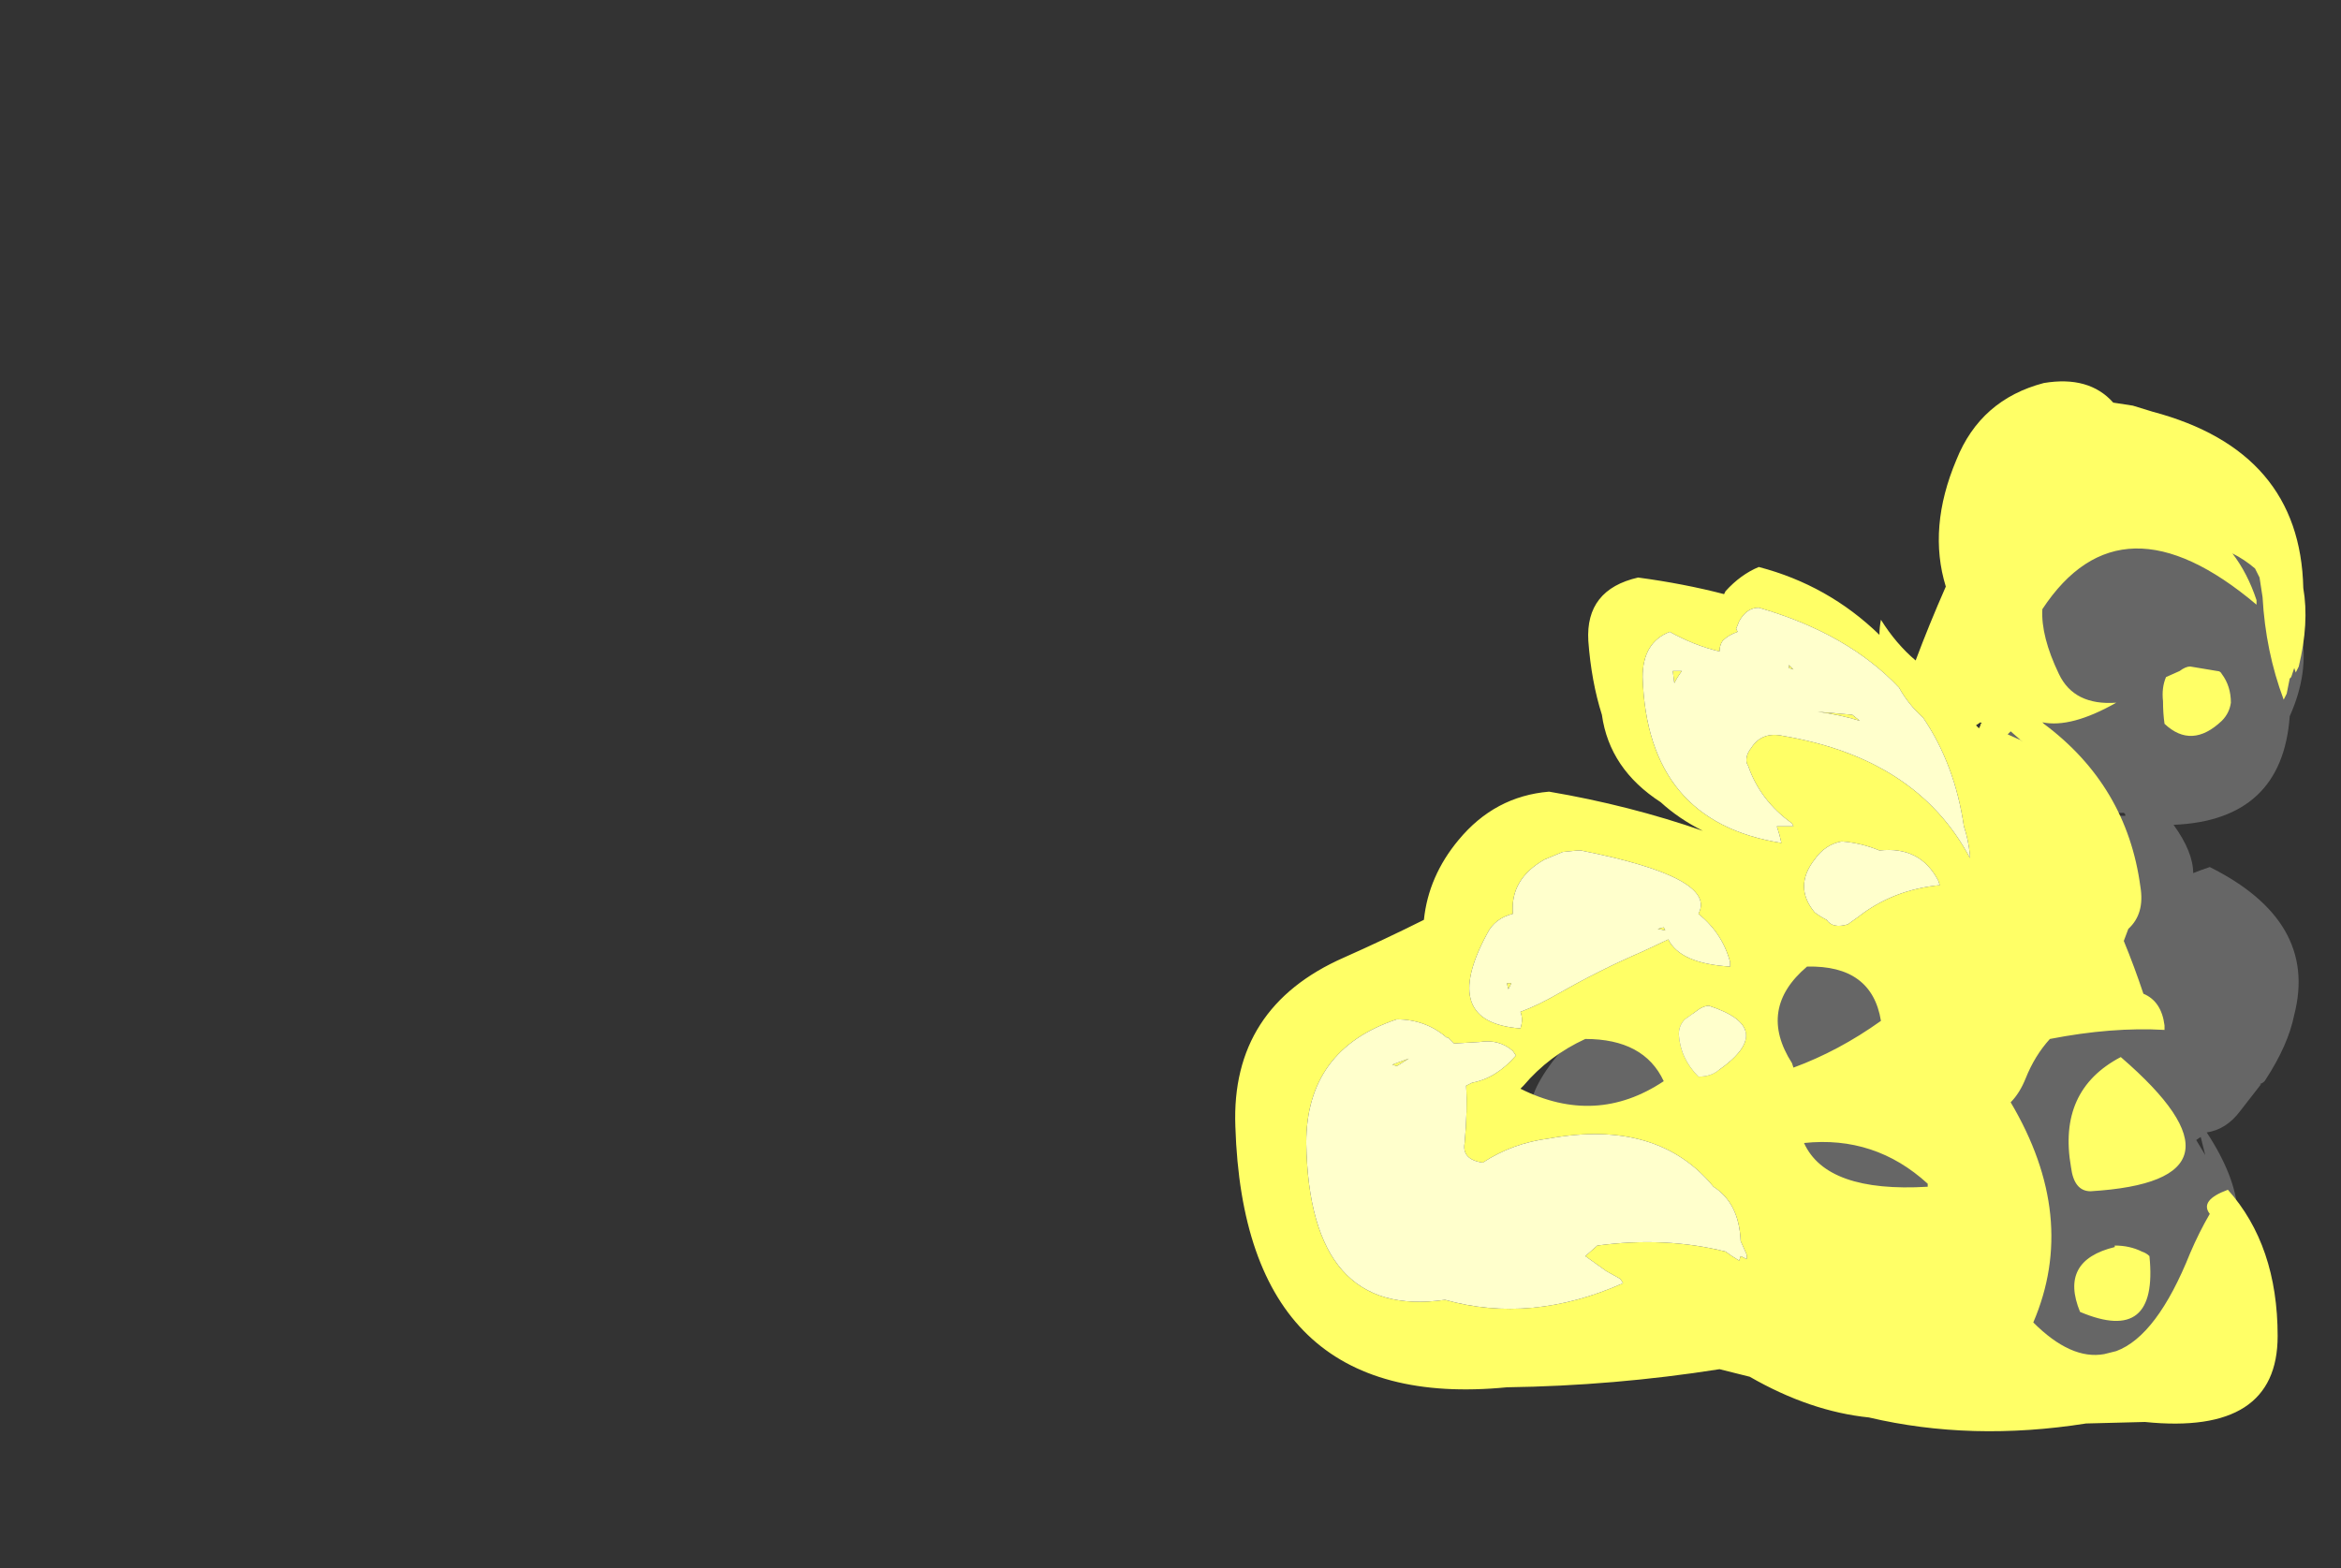 <?xml version="1.0" encoding="UTF-8" standalone="no"?>
<svg xmlns:ffdec="https://www.free-decompiler.com/flash" xmlns:xlink="http://www.w3.org/1999/xlink" ffdec:objectType="frame" height="364.0px" width="543.2px" xmlns="http://www.w3.org/2000/svg">
  <rect width="100%" height="100%" fill="#333333" stroke="none"/>
  <g transform="matrix(1.0, 0.0, 0.0, 1.0, 456.75, 250.25)">
    <use ffdec:characterId="1378" height="34.8" transform="matrix(7.0, 0.0, 0.0, 7.0, -170.45, -161.7)" width="35.5" xlink:href="#shape0"/>
  </g>
  <defs>
    <g id="shape0" transform="matrix(1.0, 0.0, 0.0, 1.0, 24.35, 23.1)">
      <path d="M5.75 -19.35 L9.6 -17.3 Q11.95 -14.9 10.65 -12.0 10.4 -8.55 6.8 -8.4 7.45 -7.5 7.45 -6.8 7.7 -6.9 8.0 -7.0 11.6 -5.2 10.8 -2.1 10.6 -1.1 9.85 0.05 9.8 0.15 9.65 0.2 L9.7 0.2 9.0 1.1 Q8.55 1.7 7.9 1.8 9.8 4.7 8.2 6.5 L7.25 8.3 2.15 10.15 0.8 1.8 1.8 -0.95 4.45 -8.7 5.2 -8.7 5.2 -8.75 5.15 -8.8 Q4.4 -8.75 3.75 -9.35 L1.6 -9.2 Q-1.35 -14.05 3.1 -18.3 L5.75 -19.35 M7.85 2.55 L7.7 1.95 7.55 2.05 7.85 2.55 M-7.35 -0.9 Q-7.75 -4.2 -4.2 -4.9 0.6 -1.45 -6.4 -0.1 L-7.35 -0.9 M-9.65 -2.65 Q-5.8 0.9 -12.5 1.65 -15.5 2.0 -14.0 -0.25 -12.45 -2.55 -9.65 -2.65 M-2.1 4.15 L-5.7 3.8 Q-7.0 2.2 -5.05 1.25 L-3.35 0.6 Q2.35 1.2 -2.1 4.15" fill="#666666" fill-rule="evenodd" stroke="none"/>
      <path d="M4.8 -22.4 L5.45 -22.3 6.1 -22.1 Q11.0 -20.8 11.1 -16.25 11.3 -15.1 10.95 -13.65 10.9 -13.55 10.85 -13.45 L10.8 -13.6 10.7 -13.3 10.65 -13.25 10.55 -12.75 10.45 -12.55 Q9.85 -14.15 9.75 -15.95 L9.65 -16.6 9.5 -16.9 Q9.15 -17.2 8.75 -17.4 9.25 -16.75 9.55 -15.85 L9.55 -15.7 Q5.05 -19.5 2.45 -15.55 2.4 -14.65 3.0 -13.4 3.5 -12.35 4.9 -12.45 3.4 -11.6 2.45 -11.8 L2.5 -11.75 Q5.25 -9.7 5.7 -6.35 5.85 -5.45 5.3 -4.95 L5.15 -4.55 Q5.5 -3.7 5.8 -2.8 6.4 -2.55 6.5 -1.75 L6.5 -1.6 Q4.75 -1.7 2.7 -1.3 2.2 -0.75 1.9 0.0 1.7 0.5 1.4 0.8 3.65 4.6 2.15 8.1 3.4 9.35 4.5 9.15 L4.9 9.05 Q6.25 8.55 7.35 5.8 7.65 5.1 8.0 4.5 7.65 4.05 8.6 3.7 10.25 5.55 10.25 8.55 10.25 11.85 5.85 11.4 L3.9 11.45 Q0.1 12.05 -3.3 11.25 -5.25 11.05 -7.25 9.9 L-8.25 9.65 Q-11.75 10.2 -15.3 10.25 -24.0 11.1 -24.3 1.6 -24.45 -2.35 -20.7 -4.0 -19.35 -4.6 -18.05 -5.25 -17.9 -6.7 -16.9 -7.9 -15.7 -9.35 -13.9 -9.5 -11.25 -9.05 -8.8 -8.2 -9.6 -8.6 -10.2 -9.15 -11.9 -10.25 -12.15 -12.05 -12.5 -13.15 -12.6 -14.5 -12.7 -16.2 -10.95 -16.6 -9.45 -16.4 -8.1 -16.05 L-8.05 -16.15 Q-7.55 -16.7 -6.95 -16.95 -4.65 -16.35 -2.95 -14.7 -2.95 -14.95 -2.9 -15.2 -2.4 -14.4 -1.75 -13.85 -1.3 -15.05 -0.75 -16.3 -1.35 -18.25 -0.4 -20.5 0.4 -22.5 2.5 -23.05 4.0 -23.3 4.8 -22.4 M7.35 -13.65 L8.25 -13.5 Q8.35 -13.5 8.4 -13.4 8.7 -13.0 8.7 -12.45 8.65 -12.1 8.4 -11.85 7.4 -10.9 6.5 -11.75 6.45 -12.1 6.45 -12.5 6.4 -12.95 6.55 -13.3 L7.0 -13.5 Q7.2 -13.65 7.35 -13.65 M0.35 -11.6 L0.4 -11.7 0.4 -11.75 0.45 -11.75 0.4 -11.8 0.25 -11.7 0.35 -11.6 M1.3 -11.4 L1.75 -11.2 1.8 -11.15 1.4 -11.5 1.3 -11.4 M0.05 -7.3 L0.05 -7.4 Q0.0 -7.9 -0.15 -8.35 -0.45 -10.4 -1.5 -11.95 -2.0 -12.4 -2.3 -12.95 -4.0 -14.75 -6.95 -15.6 -7.35 -15.6 -7.6 -15.15 L-7.7 -14.9 -7.65 -14.8 Q-7.95 -14.7 -8.15 -14.5 -8.25 -14.35 -8.25 -14.15 -9.1 -14.35 -9.9 -14.8 -10.8 -14.45 -10.8 -13.3 -10.65 -8.5 -6.2 -7.8 -6.25 -8.05 -6.35 -8.35 L-5.8 -8.35 -5.85 -8.45 Q-6.9 -9.2 -7.3 -10.35 L-7.35 -10.45 Q-7.4 -10.7 -7.2 -10.95 -6.85 -11.5 -6.15 -11.35 -1.7 -10.6 0.05 -7.3 M4.85 5.55 Q5.35 5.55 5.75 5.75 5.9 5.8 6.0 5.9 6.3 8.85 3.7 7.75 3.0 6.05 4.85 5.6 L4.85 5.55 M3.4 2.95 Q2.95 0.4 5.05 -0.7 9.8 3.4 4.05 3.75 3.5 3.75 3.4 2.95 M0.8 11.1 L0.8 11.1 M-9.6 -1.45 Q-9.55 -0.65 -8.95 -0.05 -8.55 -0.05 -8.3 -0.25 -6.3 -1.65 -8.6 -2.4 -8.8 -2.4 -9.05 -2.2 L-9.4 -1.95 Q-9.6 -1.75 -9.6 -1.45 M-10.1 -5.0 L-10.05 -4.9 -10.3 -4.95 -10.1 -5.0 M-9.5 -13.5 Q-9.65 -13.3 -9.75 -13.1 L-9.8 -13.5 -9.5 -13.5 M-5.95 -13.6 L-5.95 -13.7 -5.8 -13.55 -5.95 -13.6 M-2.95 -7.55 Q-3.55 -7.8 -4.2 -7.85 -4.75 -7.75 -5.1 -7.25 -5.8 -6.35 -5.1 -5.5 -4.9 -5.35 -4.7 -5.25 -4.5 -4.95 -4.0 -5.1 L-3.65 -5.35 Q-2.5 -6.25 -0.95 -6.4 L-1.0 -6.55 Q-1.6 -7.7 -2.95 -7.55 M-3.85 -12.05 L-3.6 -11.85 Q-4.25 -12.05 -5.0 -12.15 L-3.85 -12.05 M-16.2 -1.2 L-17.05 -1.15 -17.25 -1.35 -17.3 -1.35 Q-18.0 -1.95 -18.95 -1.95 -21.95 -0.95 -21.95 2.15 -21.85 8.0 -17.35 7.35 -14.5 8.15 -11.45 6.8 -11.5 6.7 -11.55 6.65 L-12.0 6.4 Q-12.35 6.15 -12.7 5.9 L-12.3 5.55 Q-10.05 5.25 -8.05 5.75 -7.85 5.9 -7.6 6.05 L-7.55 5.9 -7.35 6.0 Q-7.35 5.9 -7.35 5.85 L-7.55 5.4 Q-7.6 4.15 -8.45 3.6 -10.3 1.35 -13.9 2.0 -15.1 2.15 -16.1 2.8 -16.8 2.7 -16.7 2.15 -16.6 1.05 -16.65 0.25 L-16.45 0.15 Q-15.65 0.0 -15.0 -0.75 L-15.1 -0.9 Q-15.55 -1.3 -16.2 -1.2 M-15.25 -2.95 L-15.3 -3.15 -15.15 -3.15 -15.25 -2.95 M-18.95 -0.4 L-19.1 -0.45 -18.55 -0.65 -18.95 -0.4 M-12.85 -7.55 L-12.95 -7.55 -13.45 -7.5 -14.05 -7.25 Q-15.2 -6.6 -15.1 -5.45 -15.7 -5.3 -15.95 -4.8 -17.55 -1.85 -14.85 -1.65 -14.75 -1.95 -14.85 -2.2 -14.3 -2.4 -13.6 -2.8 -12.2 -3.6 -10.8 -4.2 L-9.95 -4.6 Q-9.55 -3.8 -7.9 -3.7 L-7.9 -3.85 Q-8.15 -4.8 -8.95 -5.45 -8.3 -6.65 -12.85 -7.55 M-5.35 -3.7 Q-7.0 -2.3 -5.85 -0.5 L-5.8 -0.35 Q-4.3 -0.9 -2.9 -1.9 -3.2 -3.75 -5.35 -3.7 M-1.35 3.6 L-1.35 3.5 Q-3.1 1.9 -5.45 2.15 -4.7 3.8 -1.35 3.6 M-14.85 0.35 Q-12.35 1.6 -10.1 0.1 -10.75 -1.3 -12.7 -1.3 -13.9 -0.75 -14.75 0.25 L-14.85 0.35" fill="#ffff66" fill-rule="evenodd" stroke="none"/>
      <path d="M0.05 -7.3 Q-1.7 -10.6 -6.15 -11.35 -6.85 -11.5 -7.2 -10.95 -7.4 -10.7 -7.35 -10.45 L-7.3 -10.35 Q-6.9 -9.2 -5.85 -8.45 L-5.8 -8.35 -6.35 -8.35 Q-6.25 -8.05 -6.2 -7.8 -10.65 -8.5 -10.8 -13.3 -10.8 -14.45 -9.9 -14.8 -9.1 -14.35 -8.25 -14.15 -8.25 -14.35 -8.15 -14.5 -7.95 -14.7 -7.65 -14.8 L-7.7 -14.9 -7.6 -15.15 Q-7.35 -15.6 -6.95 -15.6 -4.0 -14.75 -2.3 -12.95 -2.0 -12.4 -1.5 -11.95 -0.45 -10.4 -0.15 -8.35 0.0 -7.9 0.05 -7.4 L0.05 -7.3 M-12.85 -7.55 Q-8.3 -6.65 -8.95 -5.45 -8.15 -4.8 -7.9 -3.85 L-7.9 -3.7 Q-9.55 -3.8 -9.95 -4.6 L-10.8 -4.2 Q-12.2 -3.6 -13.6 -2.8 -14.3 -2.4 -14.85 -2.2 -14.75 -1.95 -14.85 -1.65 -17.55 -1.85 -15.95 -4.8 -15.7 -5.3 -15.1 -5.45 -15.2 -6.6 -14.05 -7.25 L-13.45 -7.5 -12.95 -7.55 -12.85 -7.55 M-18.95 -0.4 L-18.55 -0.65 -19.1 -0.45 -18.95 -0.4 M-15.25 -2.95 L-15.15 -3.15 -15.3 -3.15 -15.25 -2.95 M-16.2 -1.2 Q-15.55 -1.3 -15.1 -0.9 L-15.0 -0.75 Q-15.65 0.0 -16.45 0.15 L-16.65 0.25 Q-16.6 1.05 -16.7 2.15 -16.8 2.7 -16.1 2.8 -15.1 2.15 -13.9 2.0 -10.3 1.35 -8.45 3.6 -7.6 4.15 -7.55 5.4 L-7.35 5.85 Q-7.35 5.9 -7.35 6.0 L-7.55 5.9 -7.6 6.05 Q-7.85 5.9 -8.05 5.75 -10.05 5.25 -12.3 5.55 L-12.7 5.9 Q-12.35 6.15 -12.0 6.4 L-11.55 6.65 Q-11.5 6.7 -11.45 6.8 -14.5 8.15 -17.35 7.35 -21.85 8.0 -21.95 2.15 -21.95 -0.95 -18.95 -1.95 -18.0 -1.95 -17.3 -1.35 L-17.25 -1.35 -17.05 -1.15 -16.2 -1.2 M-3.85 -12.05 L-5.0 -12.15 Q-4.25 -12.05 -3.6 -11.85 L-3.85 -12.05 M-2.95 -7.55 Q-1.6 -7.7 -1.0 -6.55 L-0.95 -6.4 Q-2.5 -6.25 -3.65 -5.35 L-4.0 -5.1 Q-4.5 -4.95 -4.7 -5.25 -4.9 -5.35 -5.1 -5.5 -5.8 -6.35 -5.1 -7.25 -4.75 -7.75 -4.2 -7.85 -3.55 -7.8 -2.95 -7.55 M-5.95 -13.6 L-5.8 -13.55 -5.95 -13.7 -5.95 -13.6 M-9.5 -13.5 L-9.8 -13.5 -9.75 -13.1 Q-9.65 -13.3 -9.5 -13.5 M-10.1 -5.0 L-10.3 -4.95 -10.05 -4.9 -10.1 -5.0 M-9.6 -1.45 Q-9.6 -1.75 -9.4 -1.95 L-9.05 -2.2 Q-8.8 -2.4 -8.6 -2.4 -6.3 -1.65 -8.3 -0.25 -8.55 -0.05 -8.95 -0.05 -9.55 -0.65 -9.6 -1.45" fill="#ffffcc" fill-rule="evenodd" stroke="none"/>
    </g>
  </defs>
</svg>
